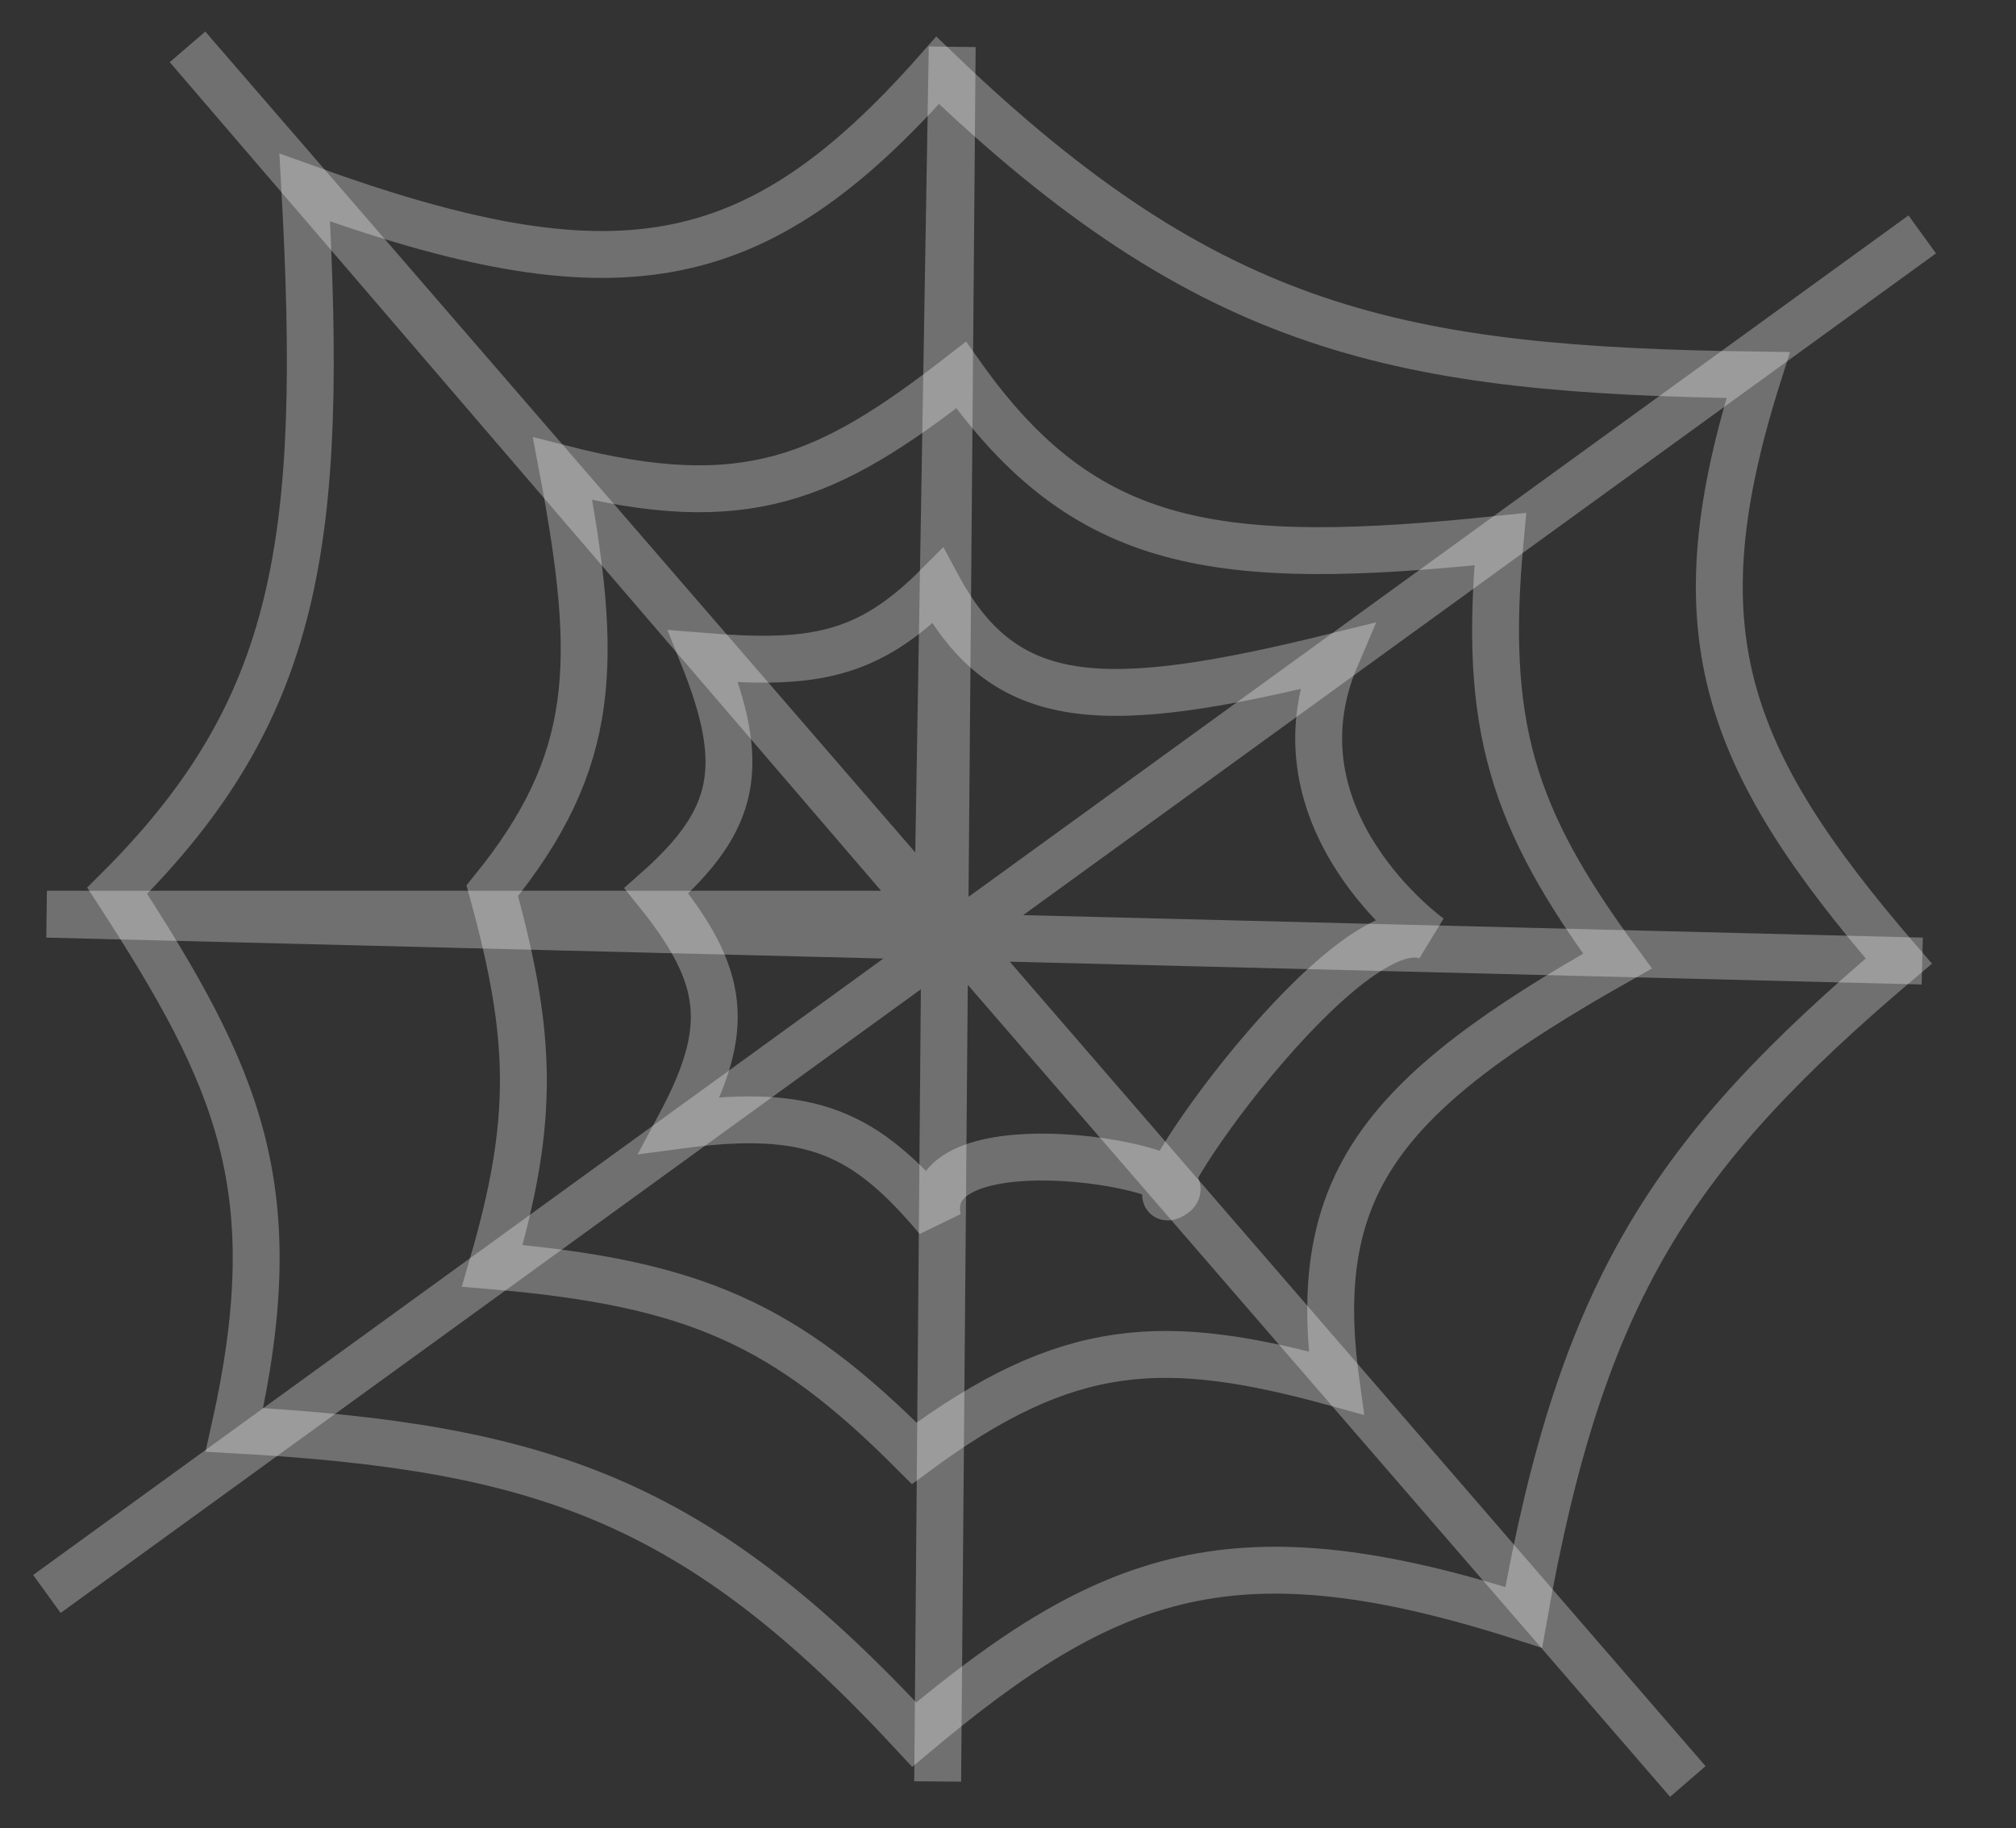 <svg width="43" height="39" viewBox="0 0 43 39" fill="none" xmlns="http://www.w3.org/2000/svg">
<rect x="0" y="0" width="43" height="39" fill="#333333" stroke="none"/>
<path d="M1 34L20.31 20M41 5L20.31 20M20.31 20L4 1L20 19.5M36 38L20 19.5M20 19.5L20.31 1L20.155 19.5M20 38L20.155 19.5M20.155 19.5H1L30 20.225L41 20.5" stroke="white" stroke-opacity="0.3"/>
<path d="M30.5 20C30.5 20 27 17.5 28.5 14C23.535 15.224 21.436 15.171 20 12.5C18.5 14.005 17.334 14.189 15 14C15.939 16.345 15.714 17.485 14 19C15.483 20.837 15.606 21.93 14.5 24C17.323 23.621 18.461 24.172 20 26C19.532 23.756 26.021 24.932 25 25.5C23.979 26.068 28.805 19.133 30.5 20ZM32 11.5C25.946 12.133 23.146 11.734 20.5 8C17.643 10.22 15.89 10.993 12 10C12.779 14.13 12.745 16.233 10.5 19C11.359 22.114 11.41 23.885 10.5 27C14.834 27.37 16.759 28.248 19.5 31C22.768 28.579 24.816 28.486 28.5 29.5C27.915 25.263 29.467 23.341 34.5 20.5C32.254 17.445 31.627 15.483 32 11.5ZM2.5 19C5.095 23 6.154 25.358 5 30.5C11.564 30.867 14.857 31.99 19.5 37C23.664 33.506 26.353 32.525 32.5 34.5C33.736 27.493 35.687 24.581 40.5 20.5C36.719 16.121 35.78 13.428 37.5 8C29.866 7.899 25.824 7.101 20 1.5C16.101 5.918 13.115 6.395 6.5 4C6.921 11.58 6.368 15.15 2.5 19Z" stroke="white" stroke-opacity="0.3"/>
</svg>
